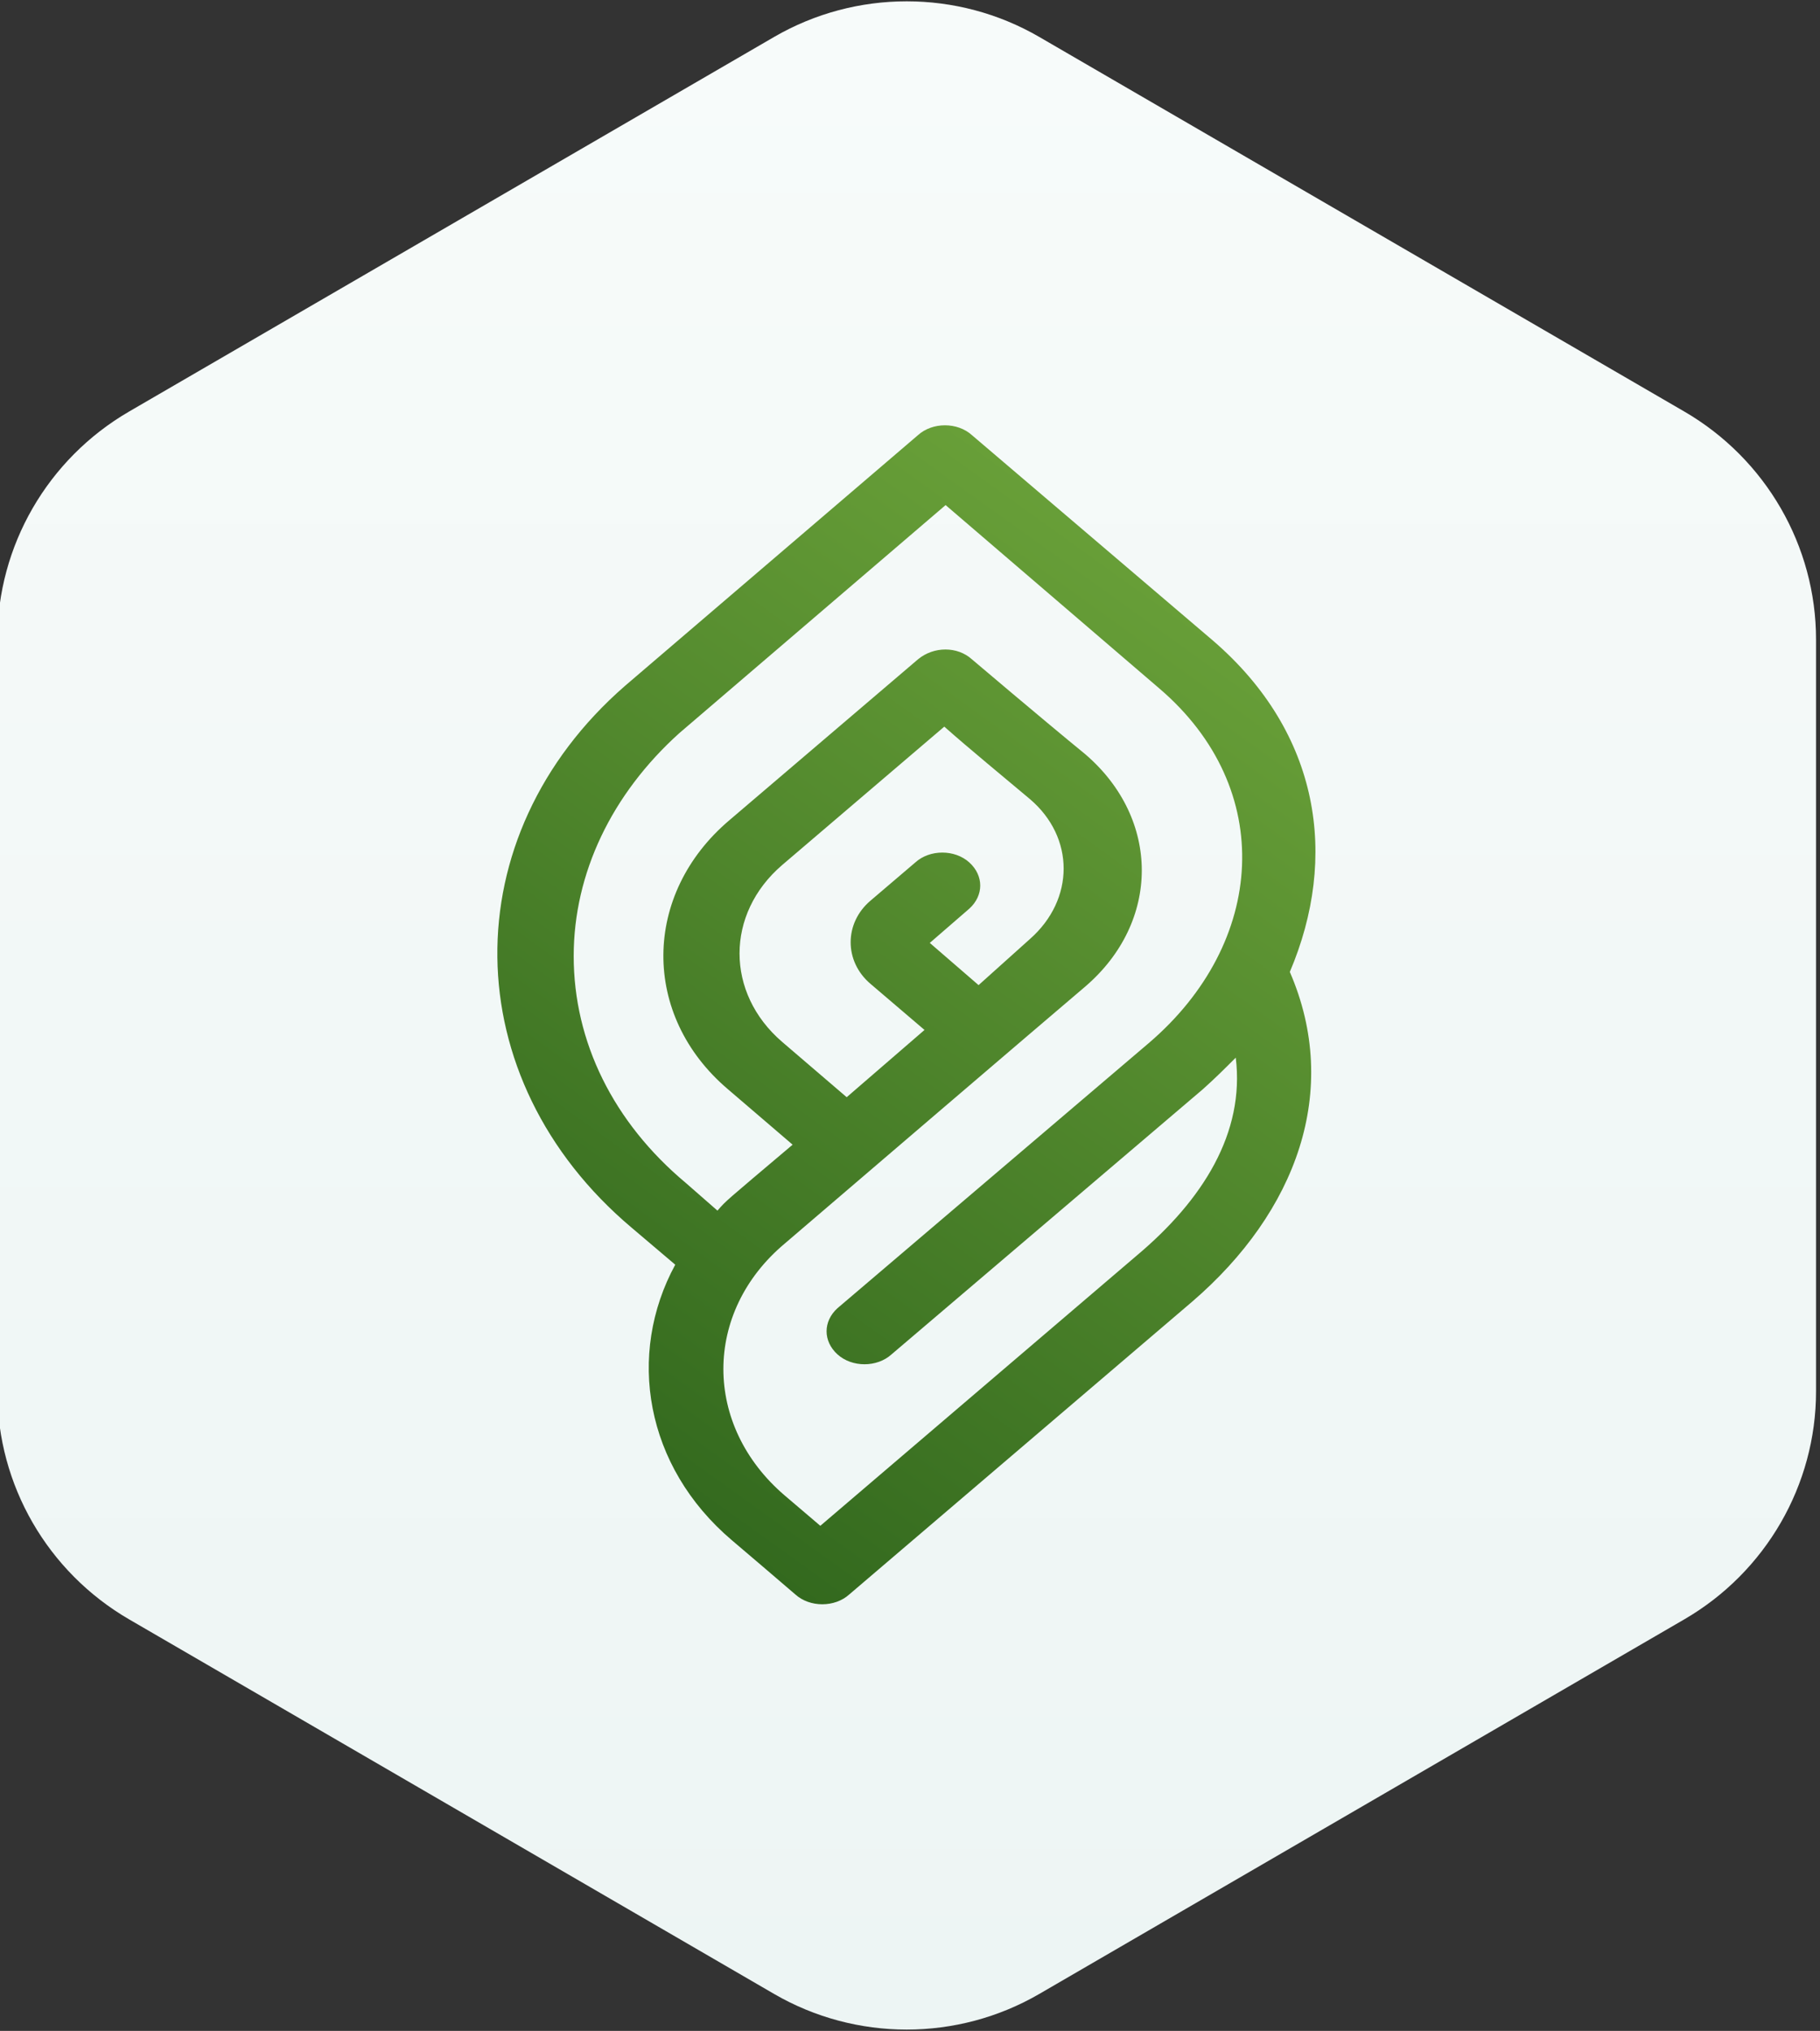 <?xml version="1.0" encoding="utf-8"?>
<!-- Generator: Adobe Illustrator 20.0.0, SVG Export Plug-In . SVG Version: 6.00 Build 0)  -->
<svg version="1.1" id="Layer_1" xmlns="http://www.w3.org/2000/svg" xmlns:xlink="http://www.w3.org/1999/xlink" x="0px" y="0px"
	 viewBox="0 0 138 154" style="enable-background:new 0 0 138 154;" xml:space="preserve">
<rect x="0" y="0" width="138" height="154" fill="#333333" stroke="none"/>
<style type="text/css">
	.st0{fill:url(#Ornament-1-Line-Copy-2_1_);}
	.st1{fill:url(#SVGID_1_);}
</style>
<title>hex-logo</title>
<desc>Created with Sketch.</desc>
<g id="Pages">
	<g id="Home---Approach-v3-" transform="translate(-729, -1227)">
		<g id="About" transform="translate(344, 1224)">
			<g id="Group-10">
				<g id="hex-logo" transform="translate(385, 0)">
					
						<linearGradient id="Ornament-1-Line-Copy-2_1_" gradientUnits="userSpaceOnUse" x1="-233.79" y1="474.932" x2="-233.79" y2="473.932" gradientTransform="matrix(137.895 0 0 -153.756 32307.156 73026.656)">
						<stop  offset="0" style="stop-color:#F7FBFA"/>
						<stop  offset="1" style="stop-color:#EDF5F4"/>
					</linearGradient>
					<path id="Ornament-1-Line-Copy-2" class="st0" d="M78.8,5.8l48.9,28.4c6.2,3.6,10,10.2,10,17.3v57c0,7.1-3.8,13.7-10,17.3
						l-48.9,28.4c-6.2,3.6-13.9,3.6-20.1,0L9.8,125.8c-6.2-3.6-10-10.2-10-17.3v-57c0-7.1,3.8-13.7,10-17.3L58.7,5.8
						C64.9,2.2,72.6,2.2,78.8,5.8z"/>
				</g>
			</g>
		</g>
	</g>
</g>
<linearGradient id="SVGID_1_" gradientUnits="userSpaceOnUse" x1="90.647" y1="45.18" x2="44.381" y2="109.566">
	<stop  offset="0" style="stop-color:#689F38"/>
	<stop  offset="1" style="stop-color:#33691E"/>
</linearGradient>
<path class="st1" d="M97.8,73.7c3.7-8.7,2.3-18.1-5.8-25.1L73.7,33c-1.1-1-3-1-4.1,0l-22.2,19c-13.1,11.4-12.9,29.8,0.5,41.1
	l3.3,2.8c-3.7,6.8-2.3,15.3,4.3,20.9c0,0,4.7,4,4.8,4.1c1.1,1,3,1,4.1,0l26-22.2C98.3,91.9,101.7,82.7,97.8,73.7z M86.2,95.2
	l-24,20.5l-2.7-2.3c-6.2-5.3-6.2-13.9,0-19.1C63,91.3,79,77.6,82.3,74.8c5.7-4.9,5.7-12.7,0-17.6C79,54.5,73.7,50,73.7,50
	c-1.1-1-2.9-1-4.1,0L55.3,62.2c-6.6,5.6-6.7,14.8-0.1,20.4l4.9,4.2c-5.2,4.4-5,4.2-5.7,5L52,89.7c-5.5-4.6-8.5-10.7-8.5-17.2
	c0-6.3,2.9-12.3,8-16.9l20.2-17.3l16.2,13.9c8.9,7.6,8.1,19.3-0.8,26.9L63.5,99.2c-1.1,1-1.1,2.5,0,3.5c1.1,1,3,1,4.1,0l23.6-20.1
	c0.9-0.8,1.7-1.6,2.5-2.4C94.4,85.9,91.2,91,86.2,95.2z M74.2,74.7l-3.7-3.2l3-2.6c1.1-1,1.1-2.5,0-3.5c-1.1-1-3-1-4.1,0l-3.4,2.9
	c-2,1.7-2,4.6,0,6.3l4.1,3.5l-5.9,5.1l-4.9-4.2c-4.3-3.7-4.3-9.7,0-13.4l12.3-10.5c1.8,1.6,4.6,3.9,6.5,5.5c3.4,2.9,3.4,7.6,0,10.6
	L74.2,74.7z"/>
</svg>
